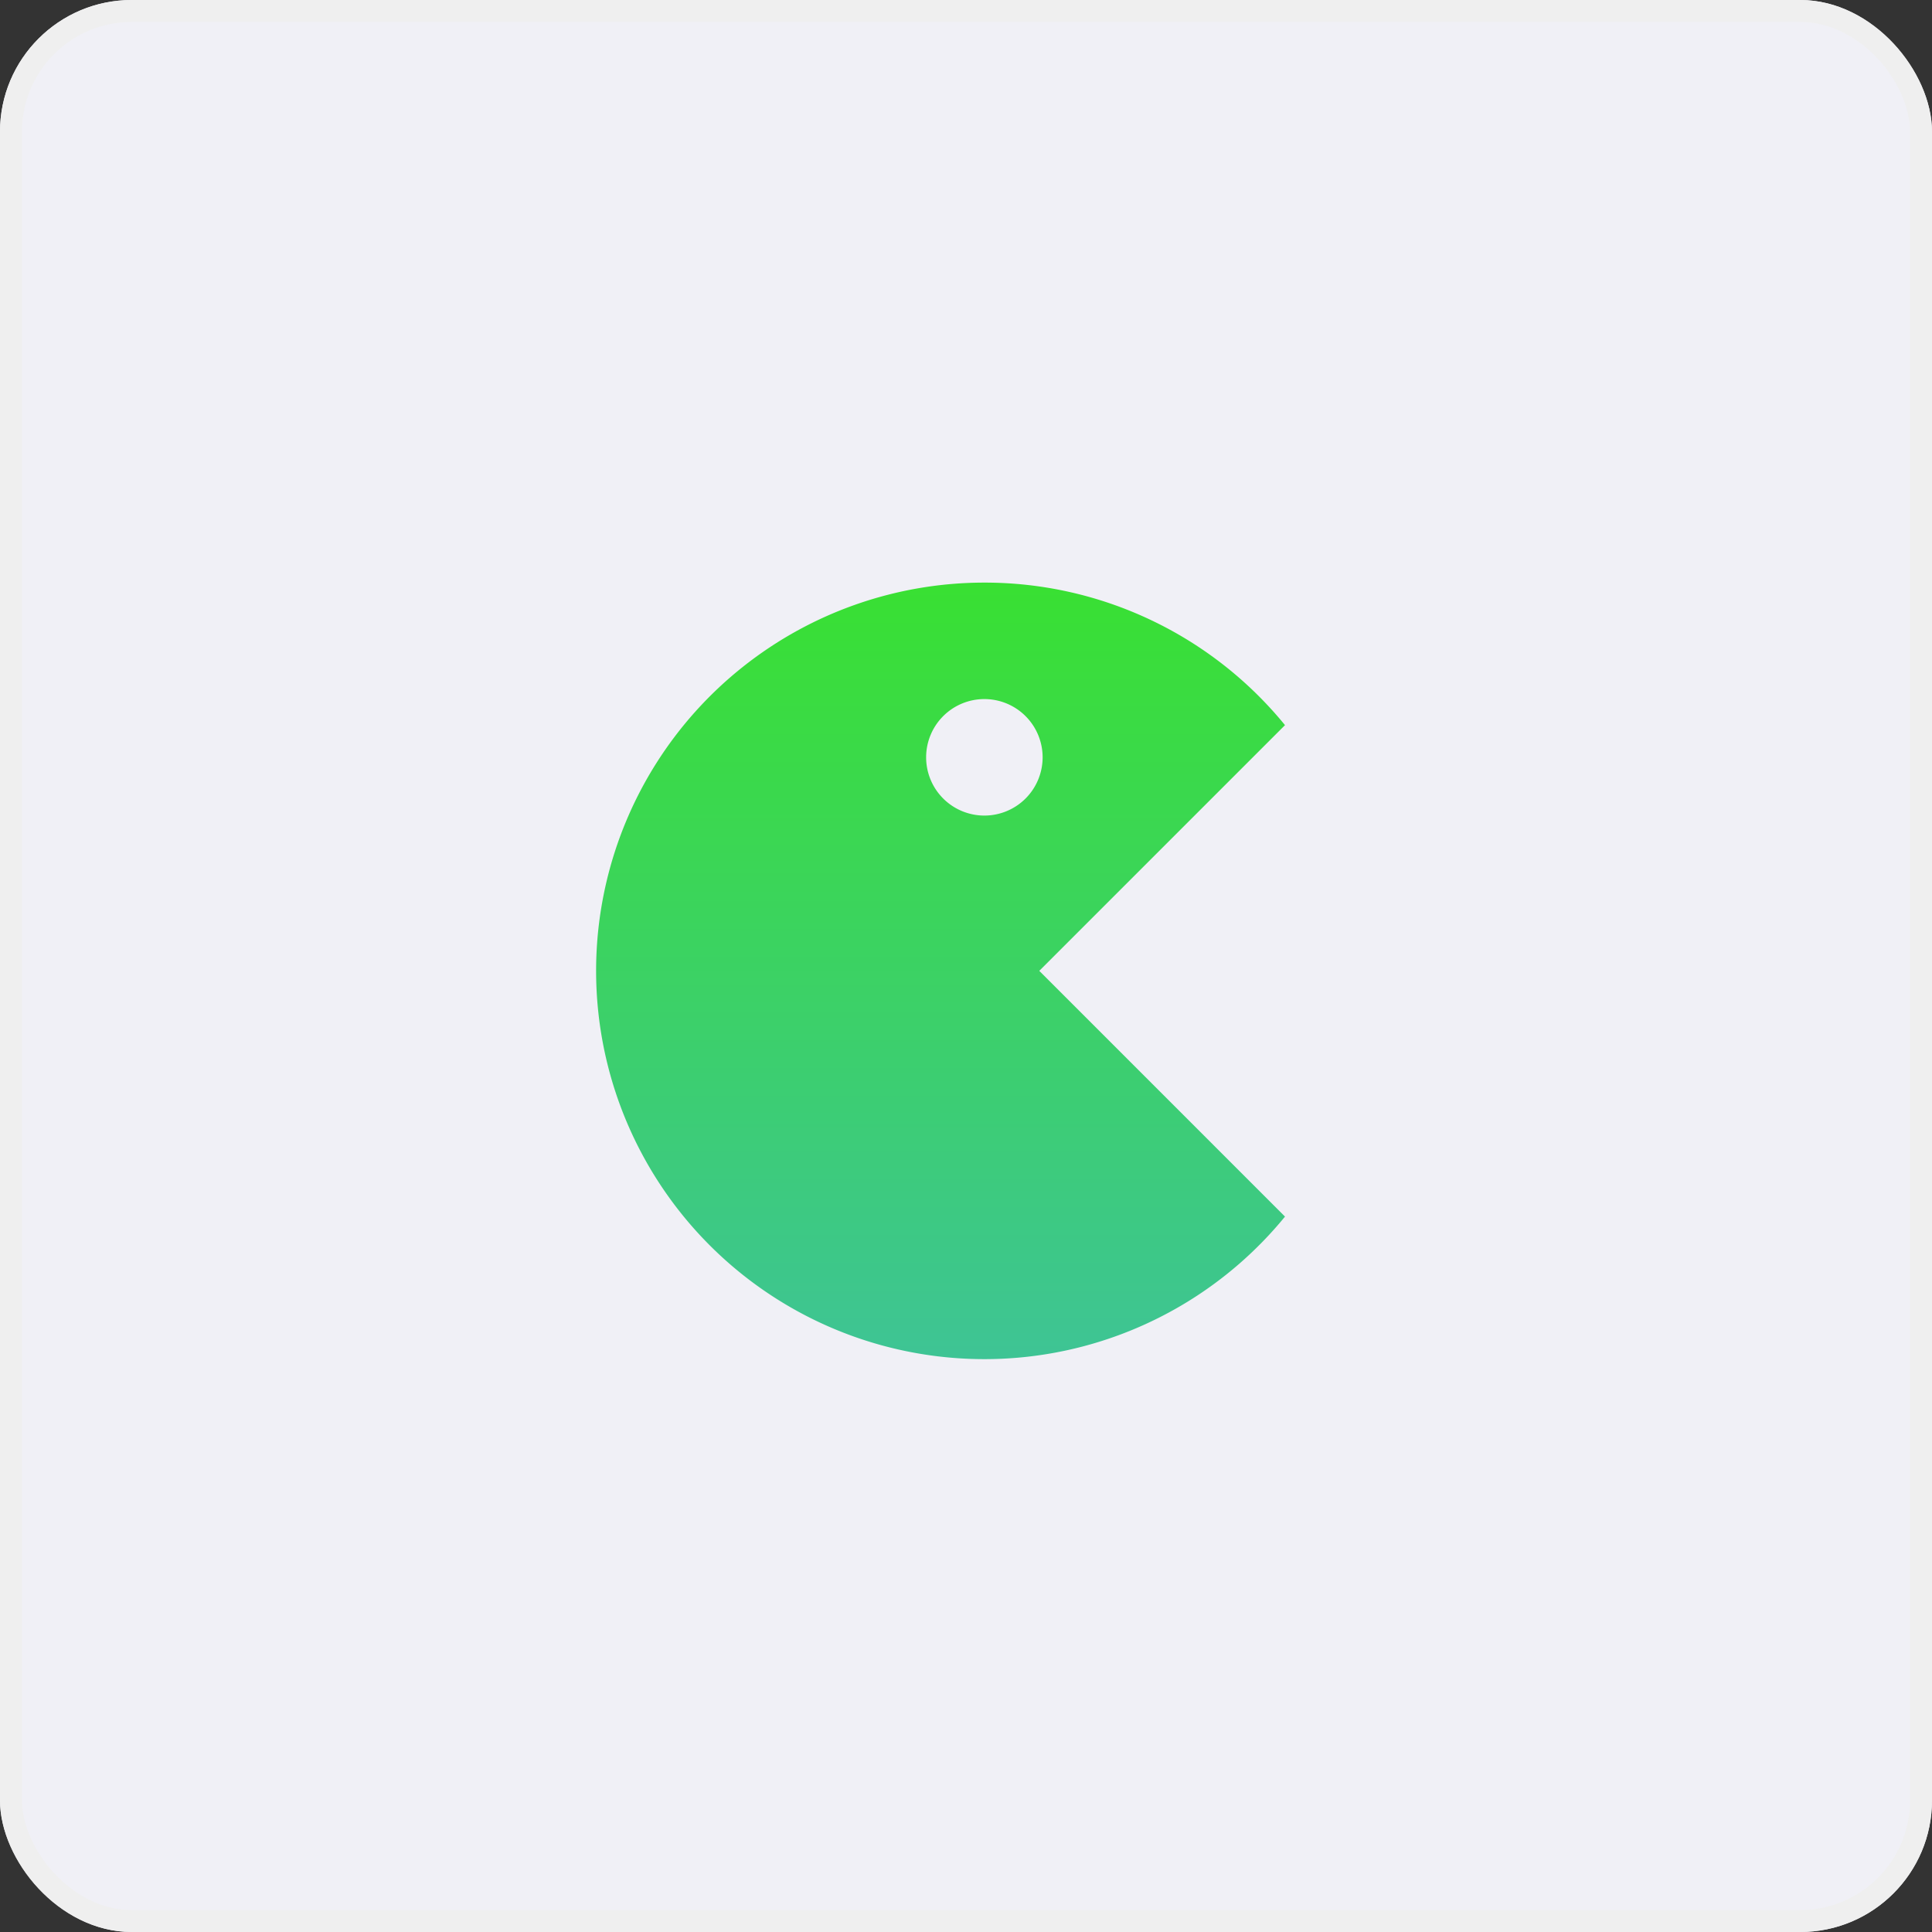 <svg xmlns="http://www.w3.org/2000/svg" xmlns:xlink="http://www.w3.org/1999/xlink" width="88" height="88" viewBox="0 0 88 88">
  <rect x="0" y="0" width="88" height="88" fill="#333333" stroke="none"/>
  <defs>
    <linearGradient id="linear-gradient" x1="0.5" x2="0.5" y2="1" gradientUnits="objectBoundingBox">
      <stop offset="0" stop-color="#39e032"/>
      <stop offset="1" stop-color="#3ec495"/>
    </linearGradient>
  </defs>
  <g id="Games" transform="translate(0.435)">
    <g id="Rectangle_837" data-name="Rectangle 837" transform="translate(-0.435)" fill="#f0f0f6" stroke="#efefef" stroke-width="1">
      <rect width="88" height="88" rx="6" stroke="none"/>
      <rect x="0.5" y="0.5" width="87" height="87" rx="5.5" fill="none"/>
    </g>
    <g id="Group_598" data-name="Group 598" transform="translate(23.181 23)">
      <path id="Path_467" data-name="Path 467" d="M0,0H42.442V42.442H0Z" fill="none"/>
      <path id="Path_468" data-name="Path 468" d="M19.684,2A17.649,17.649,0,0,1,33.377,8.492L22.185,19.684,33.377,30.877A17.685,17.685,0,1,1,19.684,2Zm0,5.305a2.653,2.653,0,1,0,2.653,2.653A2.653,2.653,0,0,0,19.684,7.305Z" transform="translate(1.537 1.537)" fill="url(#linear-gradient)"/>
    </g>
  </g>
</svg>
